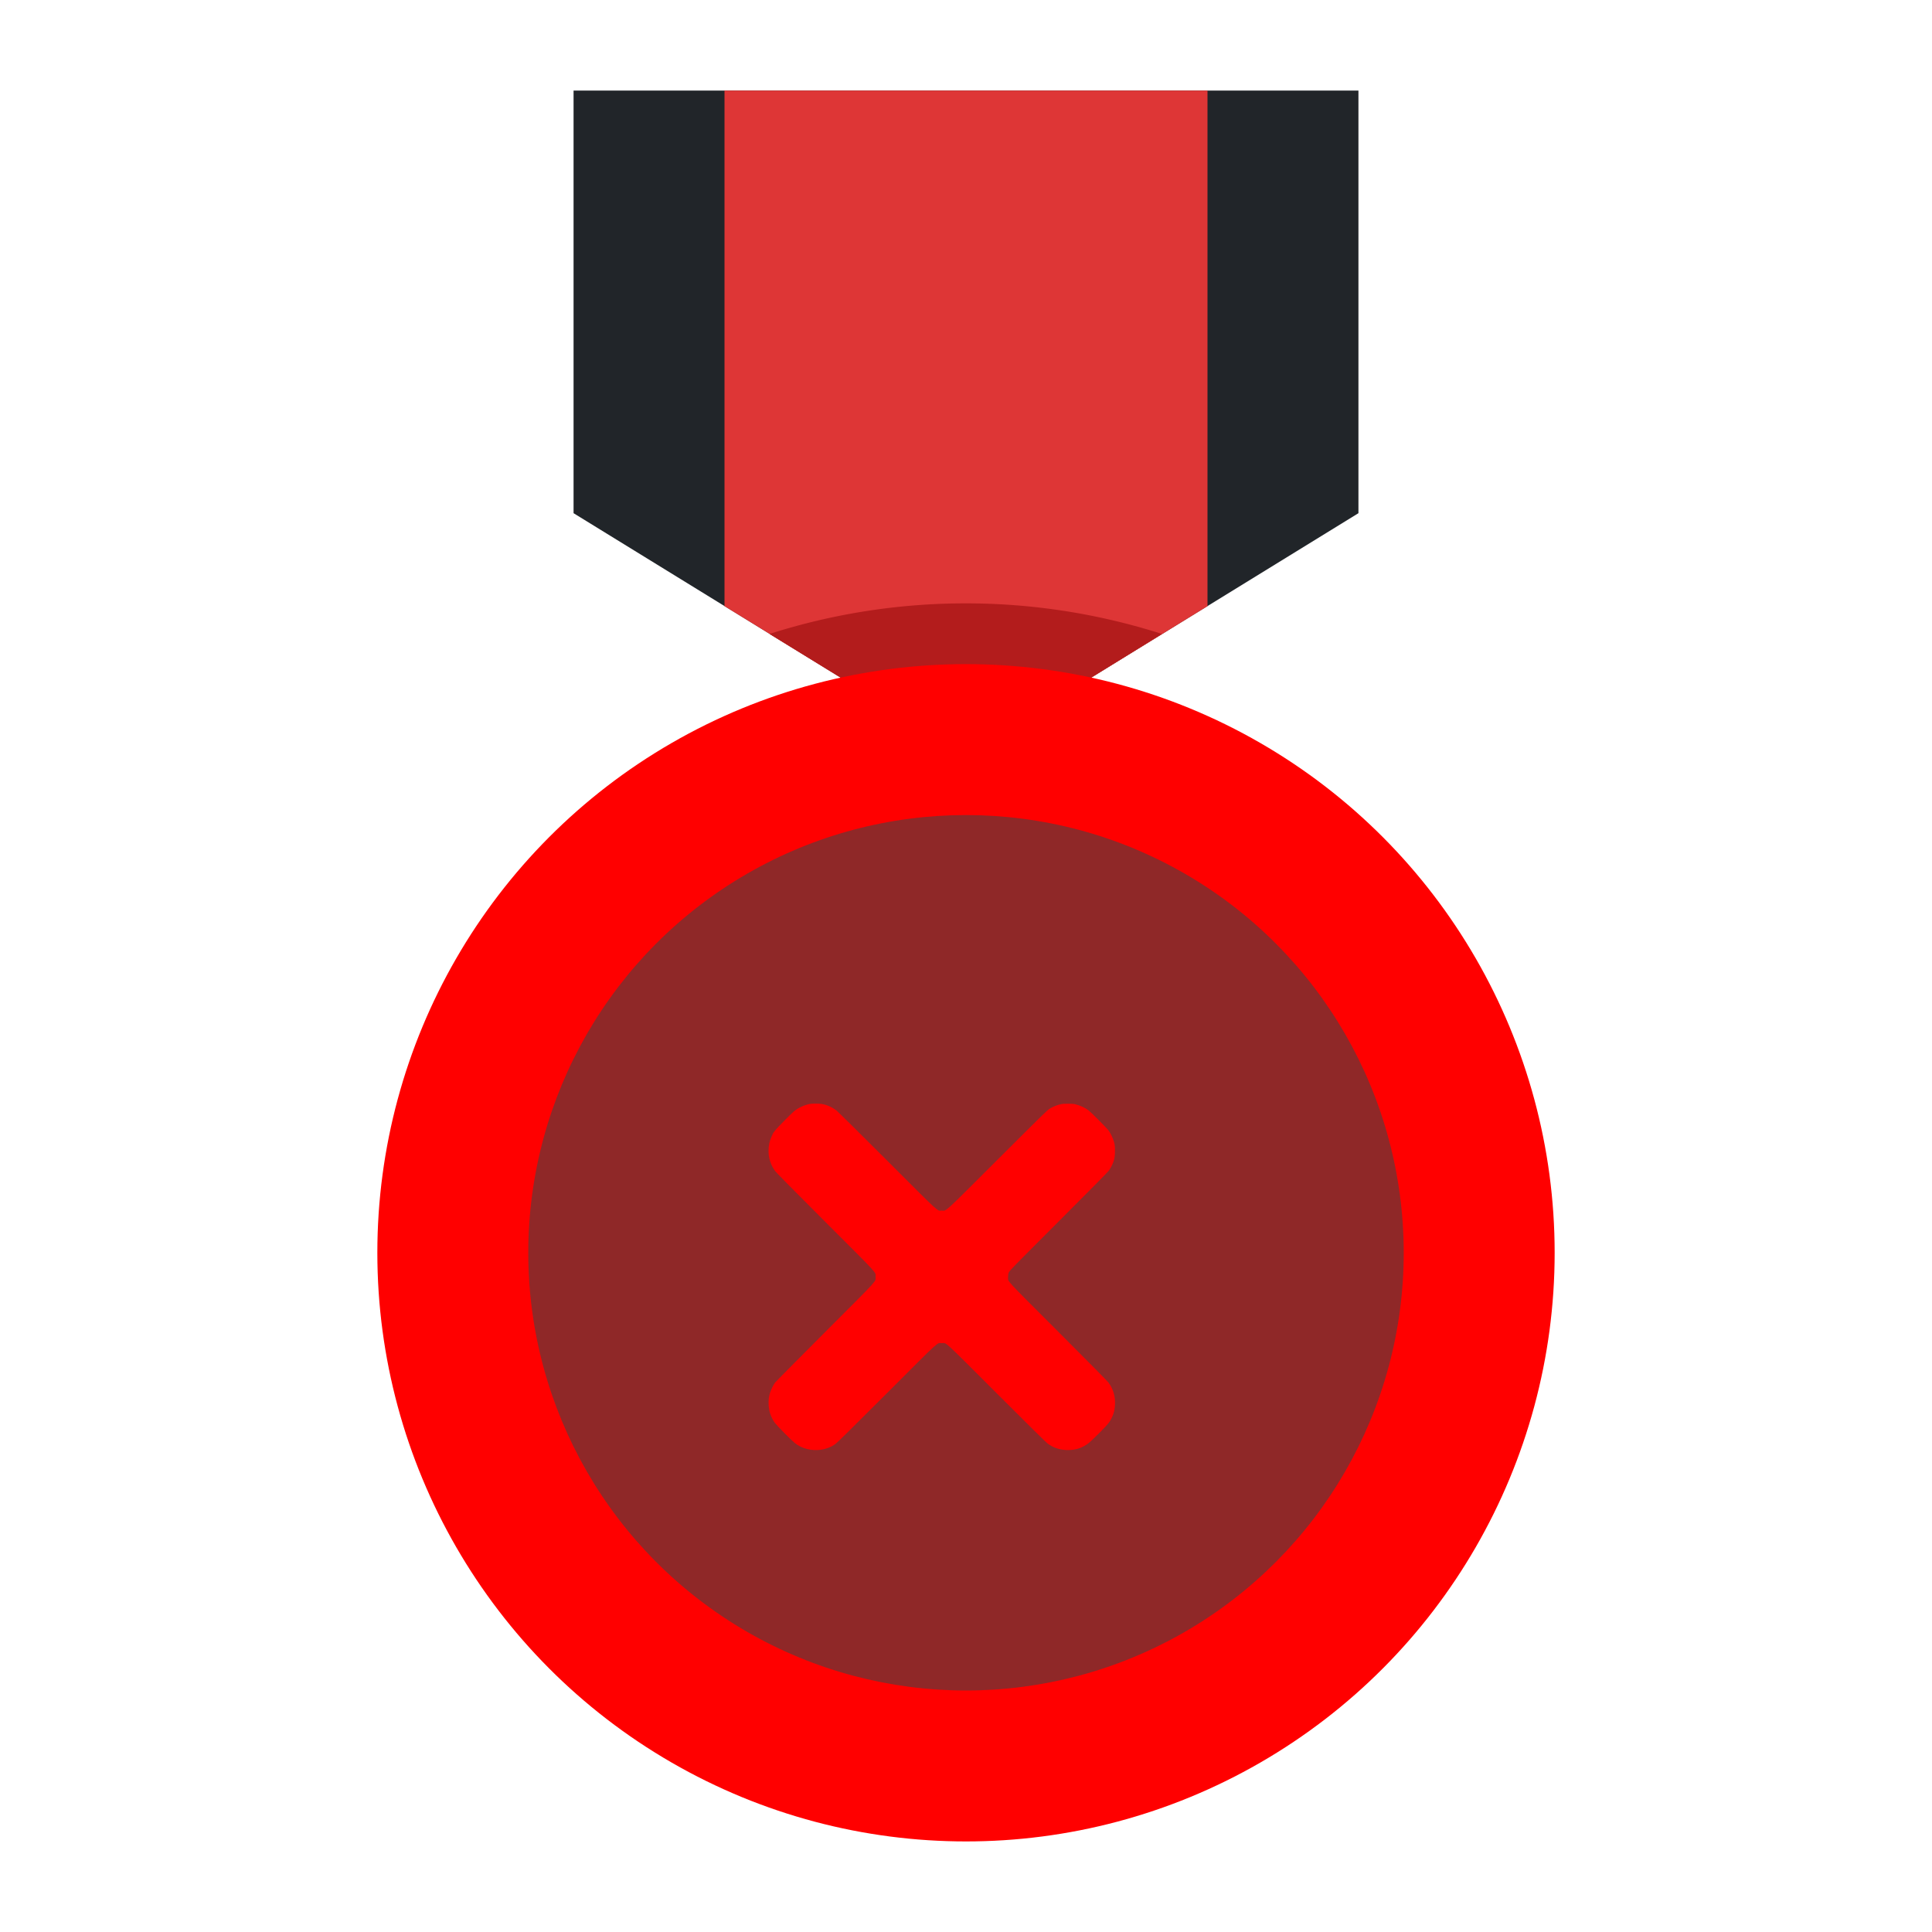 <?xml version="1.0" encoding="utf-8"?>
<svg viewBox="0 0 64 64" xmlns="http://www.w3.org/2000/svg">
  <g id="Flat">
    <g id="Color">
      <polygon fill="#212529" points="45 17 32 25 19 17 19 3 45 3 45 17"/>
      <polygon points="40 3 40 20.08 32 25 24 20.08 24 3 40 3" style="fill: rgb(222, 54, 54);"/>
      <path d="M32,25l6.49-4a21.36,21.36,0,0,0-13,0Z" style="fill: rgb(179, 28, 28);"/>
      <circle cx="32" cy="41.5" r="19.5" style="fill: rgb(255, 0, 0);"/>
      <circle cx="32" cy="41.5" r="14.5" style="fill: rgb(143, 40, 40);"/>
      <g transform="matrix(0.001, 0, 0, -0.001, 25.429, 48.037)" fill="#000000" stroke="none" style="">
        <path d="M1435 11473 c-192 -27 -425 -131 -570 -256 -105 -91 -559 -552 -609 -618 -26 -35 -55 -73 -64 -84 -9 -11 -16 -22 -16 -25 0 -3 -19 -45 -42 -95 -72 -155 -104 -305 -104 -485 0 -244 74 -470 218 -666 41 -55 567 -588 1664 -1685 1813 -1813 1663 -1649 1663 -1819 0 -172 159 2 -1666 -1825 -890 -891 -1639 -1647 -1664 -1680 -60 -80 -138 -241 -168 -345 -40 -139 -50 -226 -44 -378 10 -232 74 -422 205 -608 28 -39 180 -201 339 -360 293 -295 367 -356 513 -429 263 -132 618 -151 895 -48 98 36 169 73 255 132 56 38 475 451 1695 1670 1834 1834 1659 1675 1835 1675 170 1 5 151 1820 -1663 1053 -1053 1632 -1625 1684 -1663 204 -152 448 -225 716 -215 231 8 399 63 596 193 117 77 650 609 728 727 126 190 185 371 193 597 10 268 -63 512 -215 716 -39 53 -604 625 -1664 1685 -1808 1808 -1663 1649 -1663 1814 0 71 5 103 24 150 22 57 93 130 1648 1686 1004 1005 1642 1650 1669 1690 49 69 124 215 148 289 41 124 51 194 51 365 0 154 -3 180 -28 280 -34 132 -114 302 -187 397 -62 82 -565 588 -652 656 -116 91 -257 158 -428 204 -73 19 -110 22 -260 23 -149 0 -188 -4 -265 -23 -117 -29 -229 -75 -335 -137 -80 -46 -182 -146 -1725 -1685 -1853 -1849 -1685 -1695 -1855 -1695 -170 0 -6 -150 -1818 1662 -963 963 -1633 1625 -1676 1657 -160 118 -322 187 -506 216 -63 9 -273 11 -335 3z" style="fill: rgb(255, 0, 0);"/>
      </g>
    </g>
  </g>
</svg>